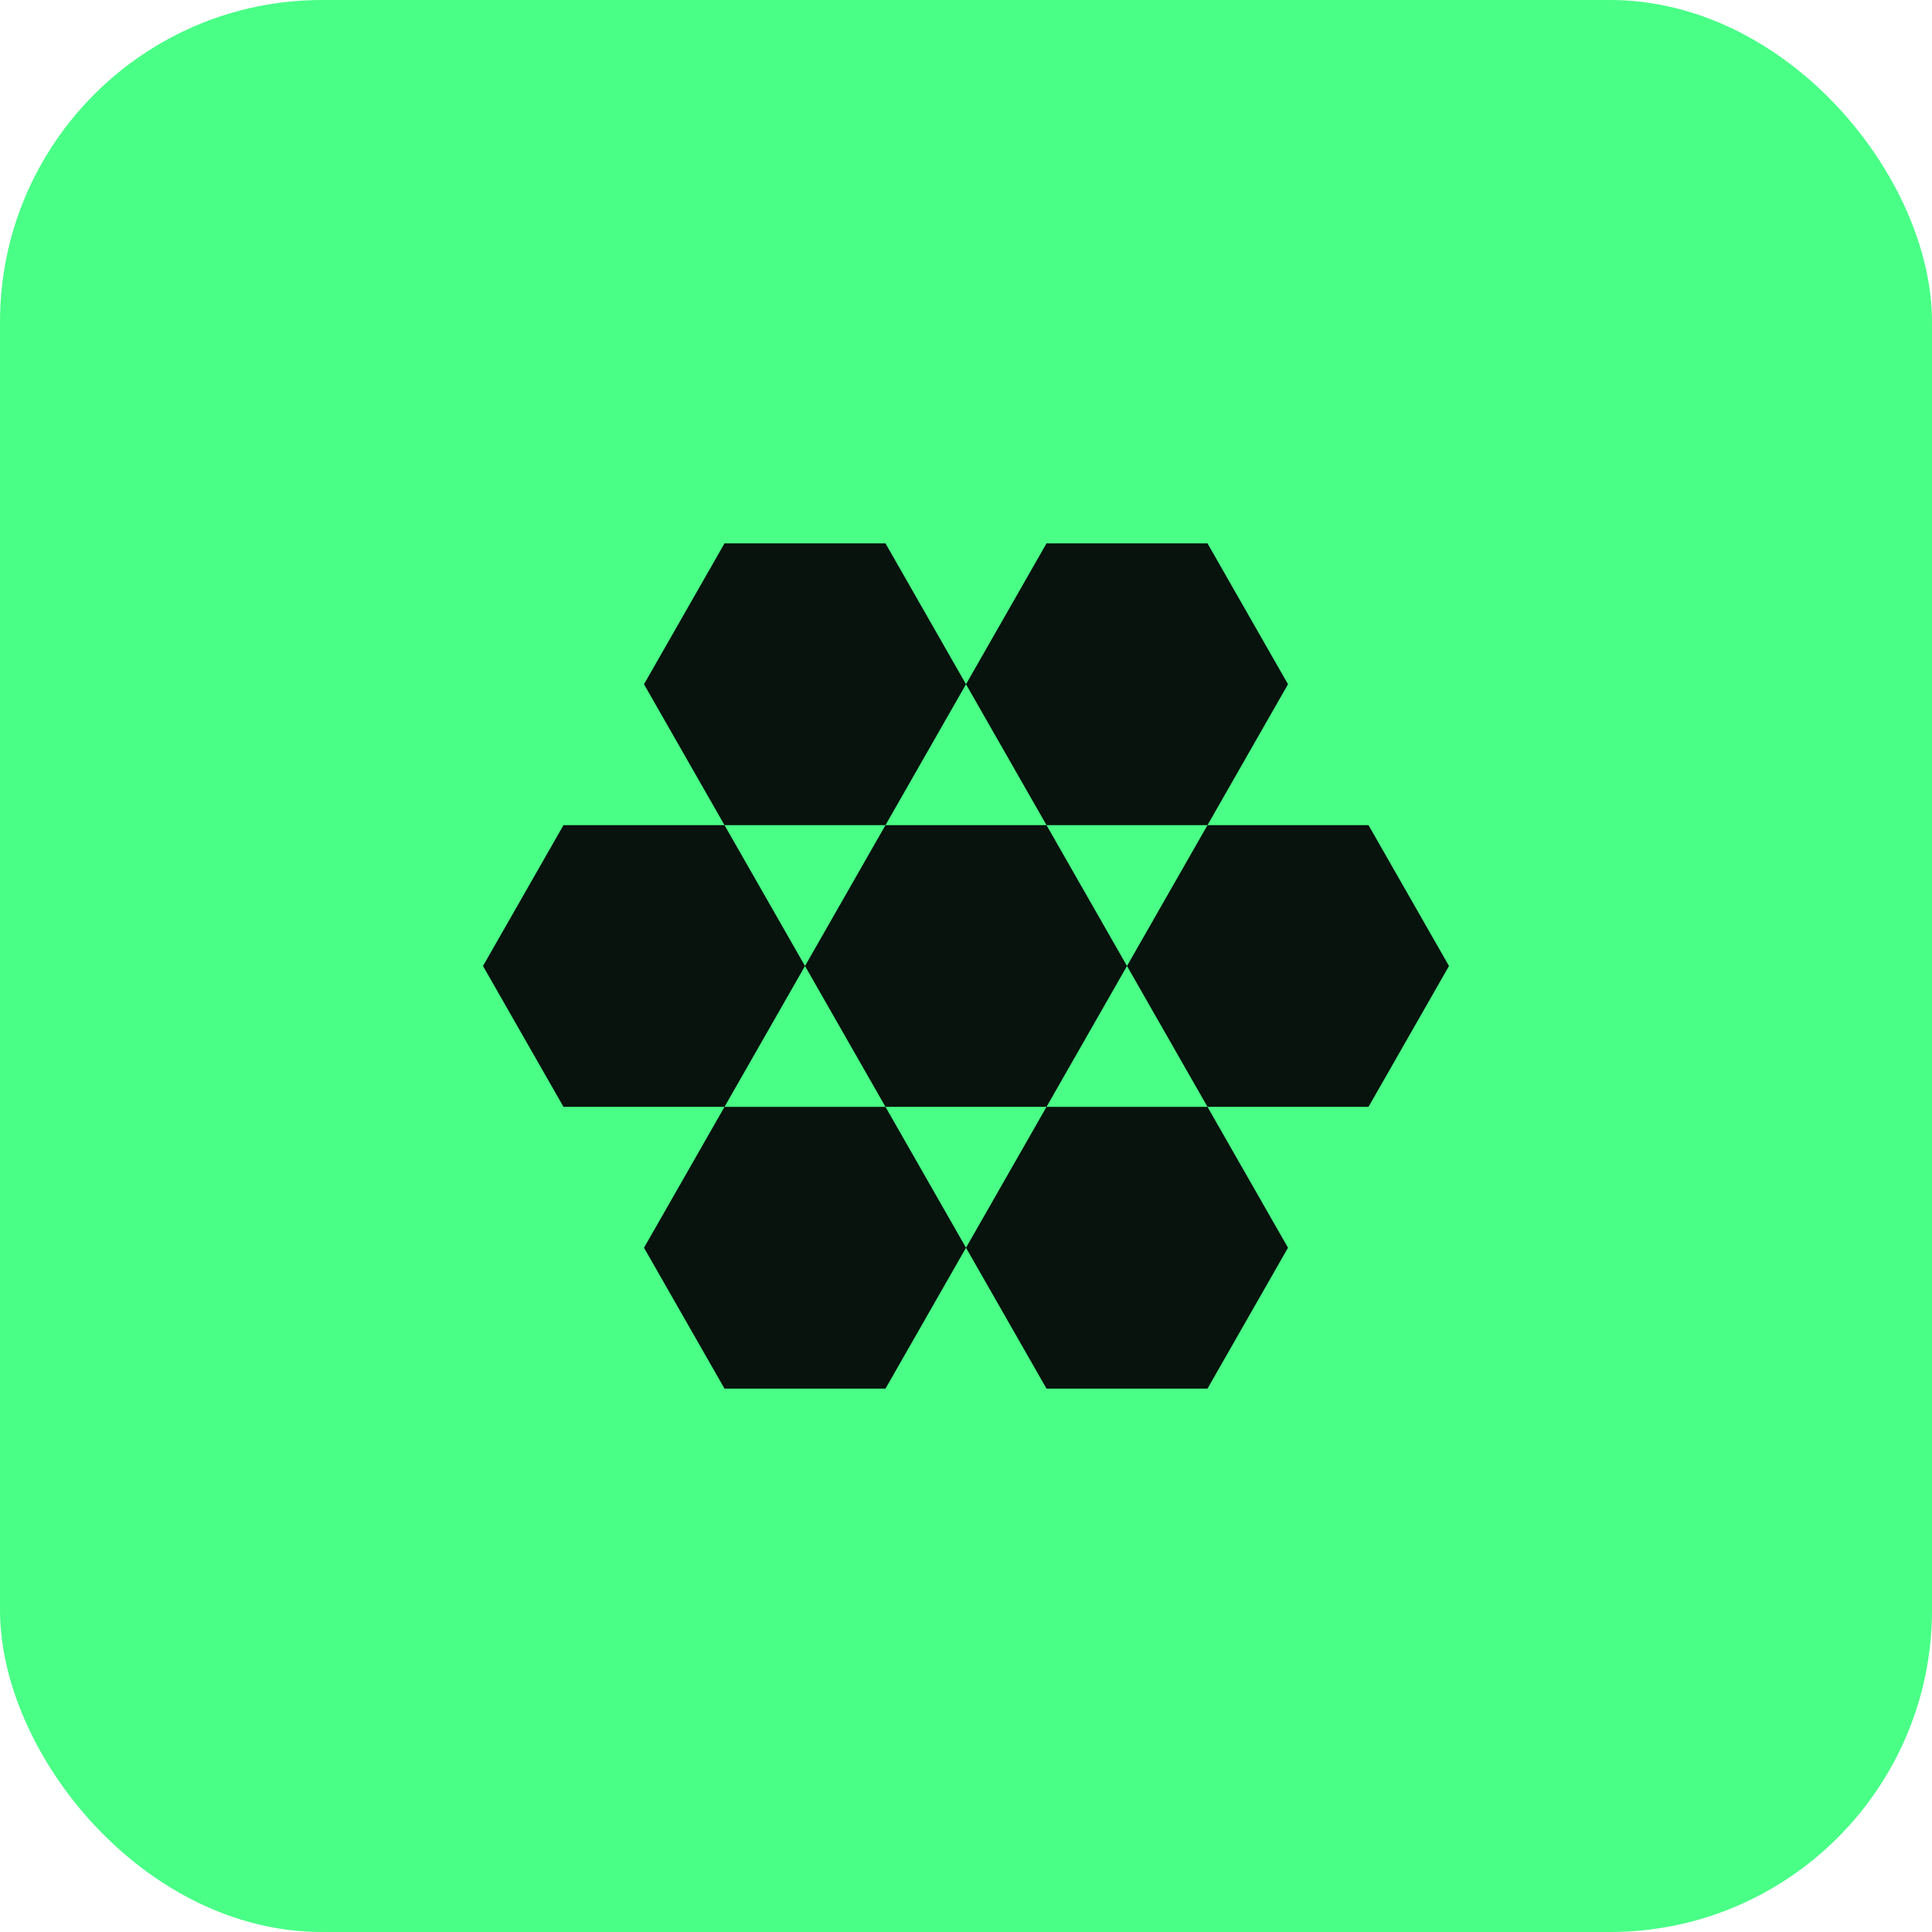 <svg width="48" height="48" viewBox="0 0 48 48" fill="none" xmlns="http://www.w3.org/2000/svg">
<rect width="48" height="48" rx="8" fill="#49FF86"/>
<path fill-rule="evenodd" clip-rule="evenodd" d="M30 20.5L32 17L30 13.5H26L24 17L22 13.5H18L16 17L18 20.5H14L12 24L14 27.5H18L16 31L18 34.5H22L24 31L26 34.5H30L32 31L30 27.5H34L36 24L34 20.5H30ZM28 24L30 27.5H26L28 24ZM26 20.5L28 24L30 20.5H26ZM22 20.5H26L24 17L22 20.5ZM20 24L18 20.5H22L20 24ZM22 27.5H18L20 24L22 27.5ZM22 27.5L24 31L26 27.5H22Z" fill="#07130C"/>
</svg>
